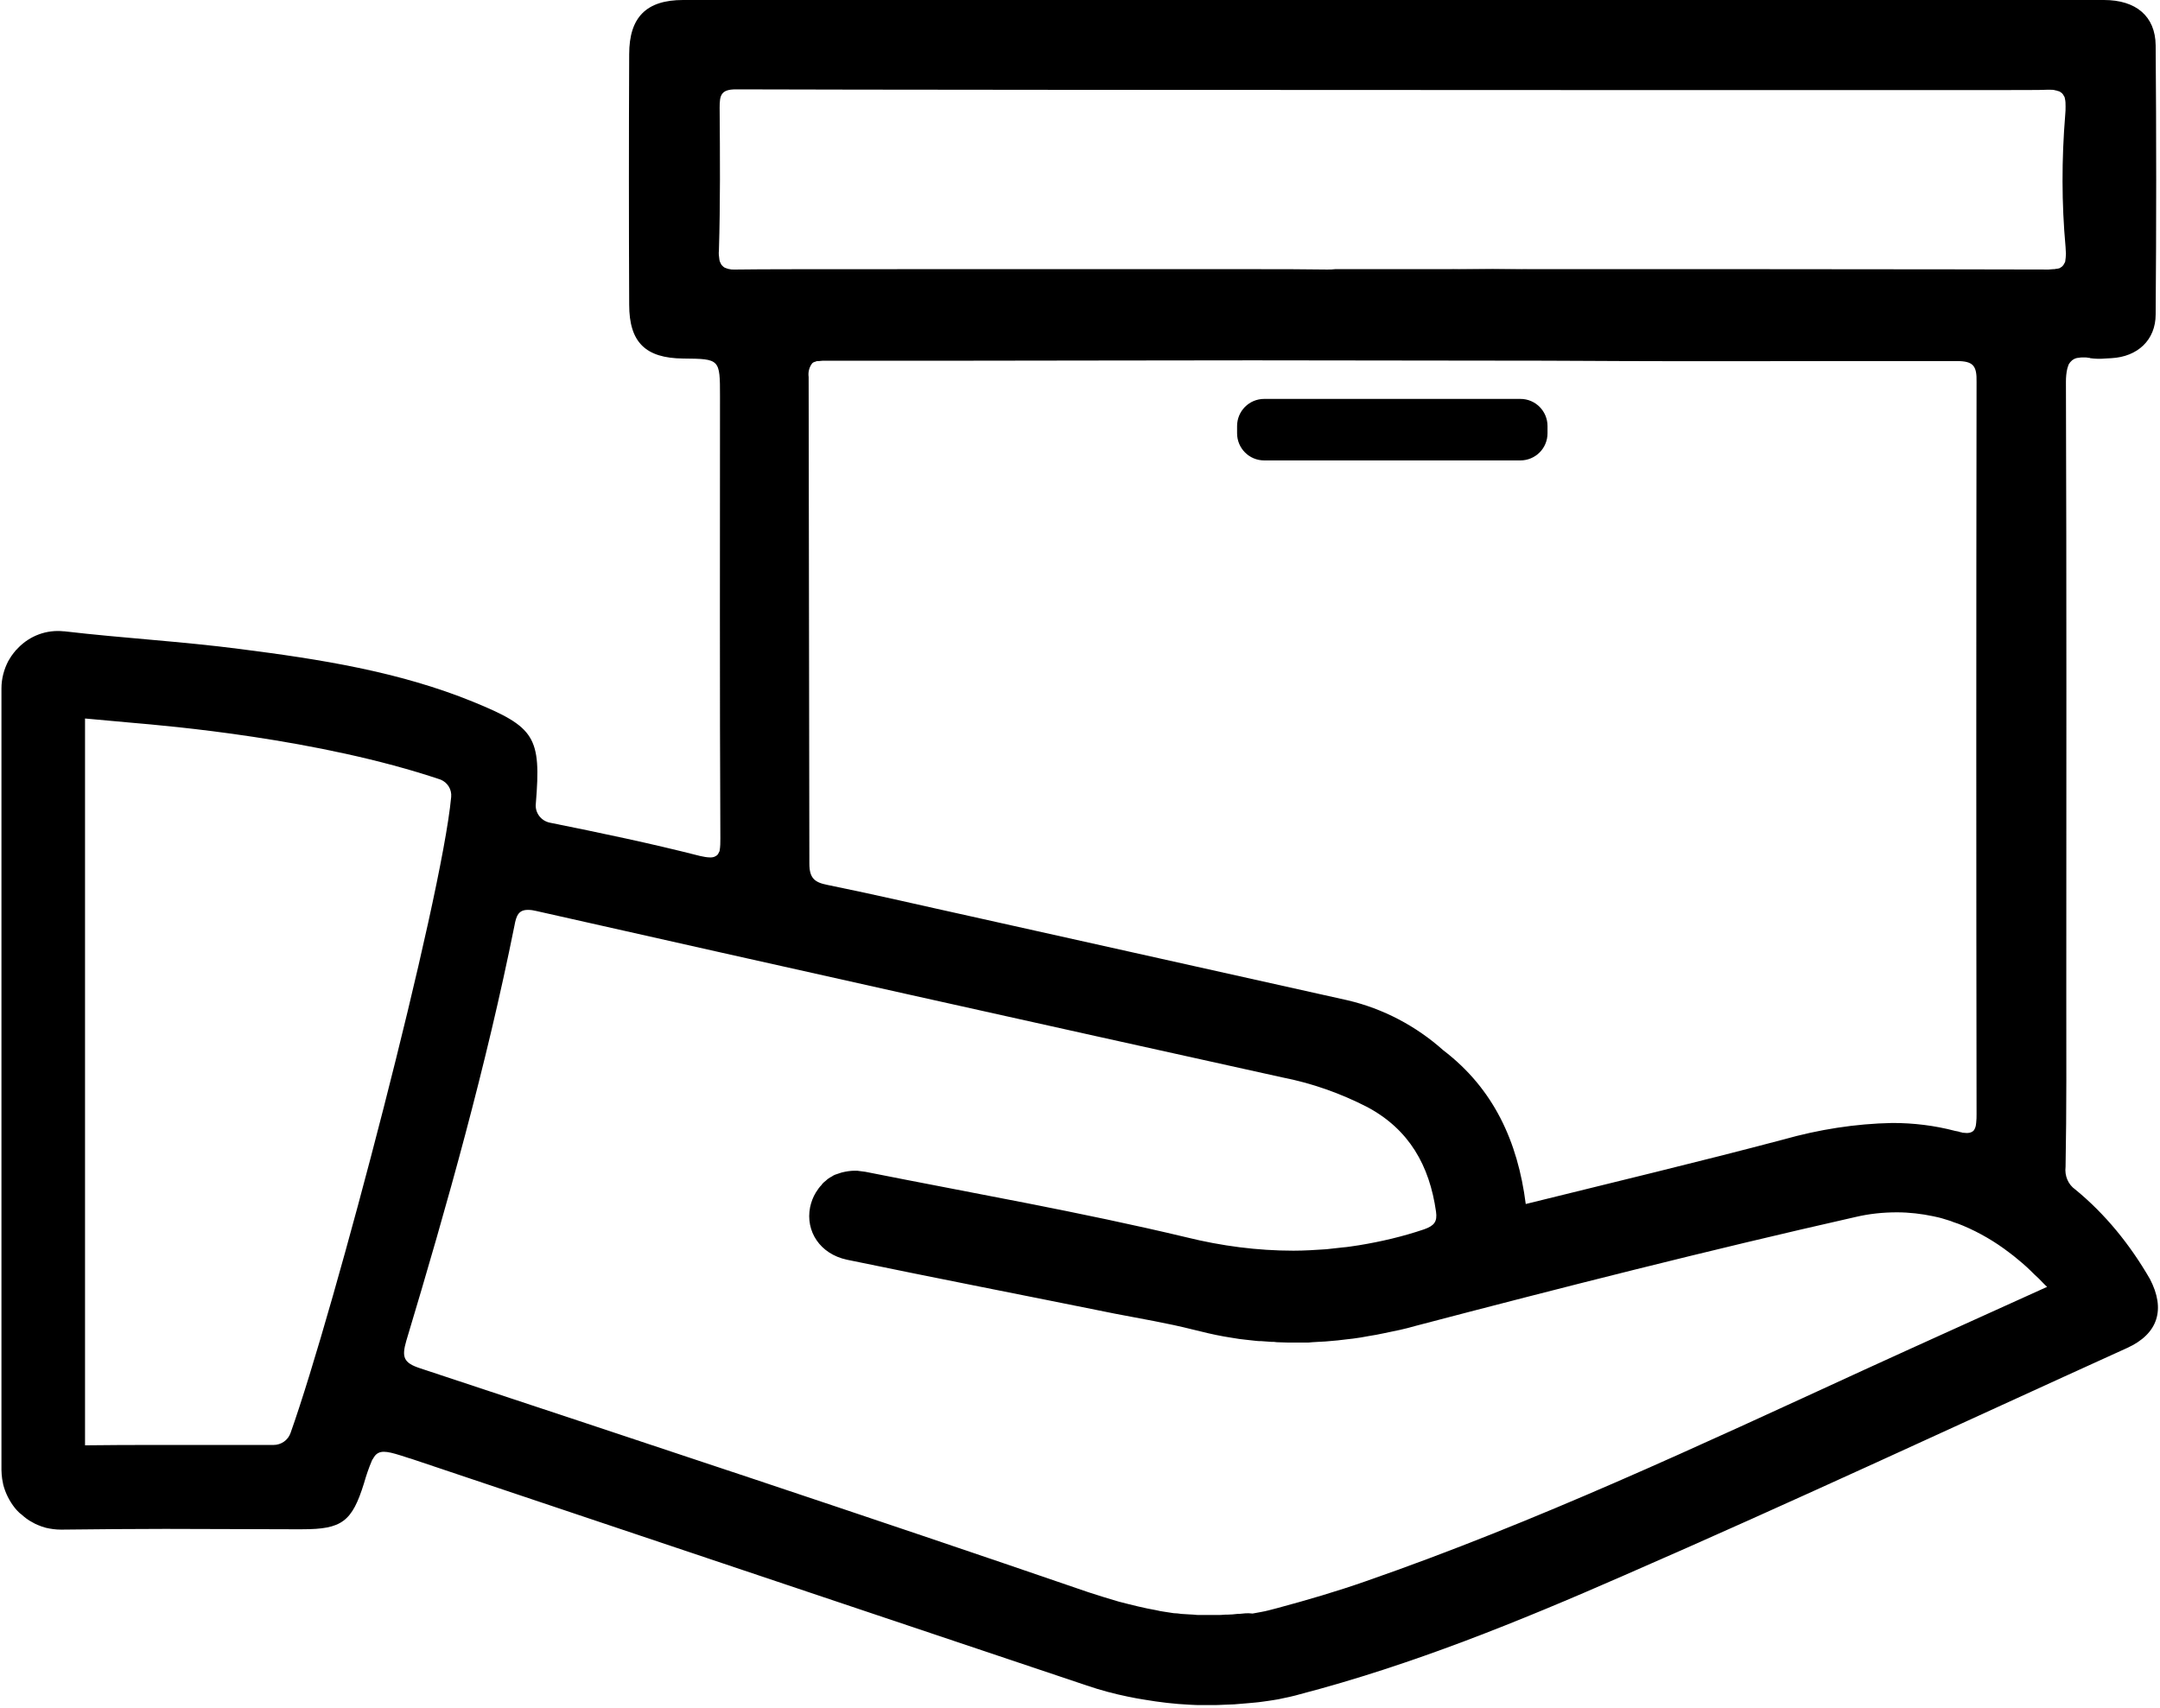 <svg width="597" height="472" viewBox="0 0 597 472" fill="none" xmlns="http://www.w3.org/2000/svg">
<path d="M573.6 328.8C571.6 327.4 570.6 325 570.9 322.5C571.2 306.6 571.1 290.7 571.1 274.8C571.1 218.4 571.2 162 571 105.5C571 104.3 571.1 103 571.4 101.8C571.5 101.5 571.6 101.2 571.7 100.9C571.8 100.6 572 100.4 572.2 100.1C572.3 100 572.3 100 572.4 99.9C572.5 99.8 572.6 99.7 572.7 99.6C573.2 99.2 573.9 98.9 574.5 98.9C574.9 98.8 575.3 98.8 575.7 98.8C575.9 98.8 576 98.8 576.2 98.8C576.5 98.8 576.9 98.8 577.2 98.9C577.4 98.9 577.6 98.9 577.7 99C578 99 578.3 99.1 578.6 99.1C579.7 99.2 580.7 99.2 581.8 99.1C582.4 99.1 583 99 583.6 99C590.8 98.6 595.8 94 595.8 86.9C596 62.1 596 37.3 595.8 12.5C595.7 4.5 590.4 0 581.5 0C577.2 0 573 0 568.7 0H188.8C178.7 0 173.9 4.7 173.9 15C173.8 38.1 173.8 61.1 173.9 84.2C173.9 94.6 178.4 99 188.8 99.1C199 99.2 199 99.2 199 109.6C199 150.3 198.9 191 199.1 231.8C199.1 232.9 199.1 234 198.9 235.1C198.9 235.2 198.9 235.3 198.8 235.4C198.7 235.6 198.6 235.8 198.5 236C198.3 236.4 197.9 236.6 197.5 236.8C197.4 236.8 197.3 236.9 197.2 236.9C196.9 237 196.6 237 196.3 237C195.4 237 194.4 236.8 193.5 236.6C179.8 233.1 165.9 230.2 152 227.4C149.5 226.9 147.8 224.6 148.1 222.1C149.6 203.7 147.9 201 130.8 194C110.2 185.6 88.3 182.2 66.4 179.4C50.3 177.3 34 176.4 17.8 174.5C17.7 174.5 17.6 174.5 17.6 174.5C12.9 174 8.3 175.7 5 179.1C4.8 179.3 4.7 179.5 4.5 179.6C4 180.2 3.5 180.8 3.1 181.4C2.8 181.8 2.6 182.3 2.3 182.7C1.1 185 0.4 187.6 0.4 190.3V406.3C0.4 407.1 0.5 408 0.6 408.8C0.7 409.3 0.8 409.9 0.9 410.4C1.5 412.7 2.6 414.9 4.1 416.8C4.4 417.2 4.8 417.6 5.2 418C5.4 418.2 5.6 418.4 5.8 418.5C6.8 419.4 7.8 420.2 9 420.8C9.5 421.1 9.9 421.3 10.4 421.5C11.1 421.8 11.9 422.1 12.7 422.3C14 422.6 15.4 422.8 16.8 422.8H17.2C26.7 422.7 36.2 422.6 45.7 422.6C57.1 422.6 68.5 422.7 80 422.7H83.6C94.5 422.7 97.3 420.6 100.6 410C101.2 407.9 101.9 405.8 102.8 403.7C102.9 403.5 103 403.3 103.1 403.2C103.2 403 103.3 402.9 103.4 402.7C103.5 402.6 103.6 402.4 103.7 402.3C103.8 402.2 103.9 402.1 104 402C105.5 400.7 107.7 401.3 112.3 402.8C112.7 402.9 113.1 403.1 113.6 403.2C175.9 424.1 238.2 445 300.4 465.9C304.2 467.2 308 468.2 311.9 469C313.4 469.3 314.9 469.6 316.3 469.8C320.4 470.5 324.6 471 328.8 471.2C330 471.3 331.3 471.3 332.5 471.3C333.1 471.3 333.8 471.3 334.4 471.3C335.8 471.3 337.2 471.3 338.5 471.2C339.4 471.2 340.2 471.1 341.1 471.1C342.3 471 343.5 470.9 344.7 470.8C345.5 470.7 346.2 470.7 346.9 470.6C347.2 470.6 347.6 470.5 347.9 470.5C348.9 470.4 349.9 470.2 350.8 470.1C351.7 470 352.5 469.8 353.3 469.7C353.8 469.6 354.3 469.5 354.7 469.4C357.7 468.8 359.3 468.3 359.3 468.3C390.3 460.2 419.8 448.2 449 435.4C495.6 415.1 541.6 393.6 587.9 372.6C596.5 368.7 598.6 361.9 594.2 353.5C588.7 344 581.9 335.6 573.6 328.8ZM80.3 396.1C79.6 398.1 77.7 399.4 75.6 399.4C71.2 399.4 66.9 399.4 62.6 399.4C56.9 399.4 51.1 399.4 45.4 399.4C37.1 399.4 30 399.4 23.5 399.5V198.6C28 199 32.4 199.4 36.7 199.8C45.9 200.6 88 204.1 121.8 215.5C123.7 216.3 124.9 218.2 124.7 220.3C122 249.1 92.4 362.1 80.3 396.1ZM342.5 446.1C342.3 446.1 342.2 446.1 342 446.1C341.1 446.2 340.2 446.3 339.3 446.3C339.1 446.3 338.9 446.3 338.7 446.3C337.9 446.4 337 446.4 336.2 446.4H335.5C334.8 446.4 334.1 446.4 333.4 446.4C332.8 446.4 332.3 446.4 331.7 446.4C331.1 446.4 330.5 446.4 329.9 446.3C329.3 446.3 328.7 446.2 328.1 446.2C327.6 446.2 327 446.1 326.5 446.1C325.8 446 325.1 445.9 324.4 445.9C324 445.8 323.5 445.8 323.1 445.7C322 445.5 320.8 445.4 319.7 445.1C316.2 444.5 312.7 443.6 309.2 442.7C306.4 441.9 303.6 441 300.8 440.1C239.4 419 177.7 398.6 116.1 378.2C111.5 376.7 111 375.1 112.3 370.6C123.7 332.7 134.4 294.6 142.2 255.8C142.7 253 143.4 251.5 145.9 251.5C146.7 251.5 147.4 251.6 148.2 251.8C216.9 267.3 285.6 282.6 354.4 297.8C362.6 299.4 370.5 302.2 377.9 306C389.5 312.2 395.1 322.2 396.9 334.9C397.3 337.7 396.4 338.8 393.6 339.8C387.7 341.8 381.7 343.2 375.6 344.2C374.1 344.4 372.6 344.7 371.1 344.8C369.6 345 368.1 345.1 366.6 345.3C363.6 345.5 360.6 345.7 357.5 345.7C347.5 345.7 337.6 344.4 327.9 342C298.6 335 268.8 329.8 239.2 323.9C238.4 323.8 237.7 323.7 236.9 323.6C236.6 323.6 236.4 323.6 236.2 323.6C235 323.6 233.8 323.8 232.6 324.1C232 324.3 231.4 324.5 230.8 324.7C230.5 324.8 230.2 325 229.9 325.2C229.3 325.5 228.7 325.9 228.2 326.4C227.9 326.6 227.7 326.8 227.4 327.1C227.3 327.2 227.2 327.3 227.1 327.5C226.5 328.1 226 328.8 225.5 329.6C224.7 330.9 224.2 332.3 223.9 333.7C222.6 340.3 226.6 346.6 234.1 348.2C258.7 353.3 283.4 358.1 308.1 363.1C315.3 364.5 322.6 365.7 329.7 367.5C332.5 368.2 335.4 368.9 338.2 369.4C339.6 369.6 341 369.9 342.5 370.1C343.1 370.2 343.6 370.2 344.2 370.3C345.1 370.4 346 370.5 346.9 370.6C347.5 370.7 348.1 370.7 348.6 370.7C349.5 370.8 350.4 370.8 351.4 370.9C351.9 370.9 352.4 370.9 352.9 371C354 371 355 371.1 356.1 371.1C356.4 371.1 356.6 371.1 356.9 371.1C357 371.1 357.2 371.1 357.3 371.1C357.9 371.1 358.5 371.1 359.1 371.1C359.7 371.1 360.3 371.1 360.8 371.1C361.4 371.1 362.1 371.1 362.7 371C363.3 371 363.8 370.9 364.4 370.9C365 370.9 365.6 370.8 366.3 370.8C367.4 370.7 368.6 370.6 369.7 370.5C371.1 370.3 372.5 370.2 374 370C375.5 369.8 376.8 369.6 378.3 369.3C379.7 369.1 381.2 368.8 382.6 368.5C384 368.2 385.5 367.9 386.9 367.6C388.3 367.3 389.8 366.9 391.2 366.5C431.6 355.9 472.1 345.6 512.8 336.4C516.6 335.5 520.4 335.1 524.3 335.1C527.7 335.1 531.1 335.5 534.4 336.2C535.3 336.4 536.3 336.6 537.2 336.9C538.1 337.2 539 337.4 539.9 337.8C540.8 338.1 541.7 338.4 542.6 338.8C547.1 340.7 551.4 343.2 555.3 346.2C556.1 346.8 556.9 347.4 557.7 348.1C558.1 348.4 558.5 348.8 558.9 349.1C559.7 349.8 560.5 350.5 561.2 351.2C561.9 351.9 562.7 352.7 563.5 353.4C564.3 354.2 565 355 565.8 355.7C548.4 363.6 531.7 371.1 515.1 378.7C469.8 399.5 424.6 420.7 377.4 437.1C369.4 439.9 361.2 442.3 353 444.5C352.2 444.7 351.5 444.9 350.7 445.1C349.2 445.5 347.7 445.7 346.2 446C344.7 445.8 343.6 446 342.5 446.1ZM198.9 29.8C198.9 26.4 199.2 24.7 203.4 24.7C222.9 24.8 353.5 24.9 452.4 24.9C473.3 24.9 492.8 24.9 509.6 24.9C514.9 24.9 520 24.9 524.7 24.9C533.5 24.9 541.2 24.9 547.4 24.9C558 24.9 564.7 24.9 566 24.8C566.2 24.8 566.3 24.8 566.4 24.8C567 24.8 567.6 24.8 568.2 25C568.3 25 568.4 25 568.6 25.1C568.7 25.1 568.8 25.2 568.9 25.2H569C569.1 25.2 569.2 25.3 569.4 25.4C569.5 25.5 569.6 25.5 569.7 25.6C569.8 25.7 569.9 25.8 570 25.8C570 25.8 570 25.8 570 25.9C570.1 26 570.1 26 570.2 26.1C570.2 26.2 570.3 26.2 570.3 26.3C570.4 26.4 570.4 26.5 570.5 26.6C570.5 26.7 570.6 26.7 570.6 26.8C570.6 26.9 570.7 27 570.7 27.1V27.2C570.9 27.9 570.9 28.7 570.9 29.4C570.9 30.1 570.9 30.9 570.8 31.8C569.8 44 569.8 56.2 570.9 68.3C570.9 69 571 69.5 571 70.1C571 70.8 570.9 71.6 570.8 72.3C570.8 72.4 570.8 72.4 570.7 72.5C570.7 72.6 570.7 72.7 570.6 72.7C570.6 72.8 570.5 72.8 570.5 72.9C570.5 73 570.4 73 570.4 73.1C570.3 73.3 570.1 73.5 569.9 73.7C569.8 73.8 569.7 73.8 569.6 73.9C569.5 74 569.4 74 569.3 74.1C569.2 74.1 569.2 74.1 569.1 74.2H569H568.9C568.7 74.3 568.5 74.3 568.3 74.3C568 74.4 567.8 74.4 567.5 74.4C567.1 74.4 566.6 74.5 566.2 74.5H566.1C560.3 74.5 529.1 74.4 487.1 74.4C452 74.4 409.4 74.4 367.9 74.4C336.4 74.4 305.6 74.4 279.2 74.4C269.9 74.4 261.1 74.4 253.1 74.4C227.6 74.4 209.3 74.4 203.7 74.5H203.5C203.2 74.5 203 74.5 202.7 74.5C202.3 74.5 202 74.5 201.7 74.4C201.4 74.4 201.2 74.3 200.9 74.2L200.6 74.1C200.3 74 200.1 73.9 199.9 73.7C199.8 73.6 199.7 73.5 199.6 73.4C199.5 73.3 199.3 73.1 199.3 73C199.2 72.8 199.1 72.6 199 72.4C198.9 72.1 198.8 71.8 198.8 71.5C198.7 70.8 198.6 70 198.7 69.3C199.1 56.2 199 43 198.9 29.8ZM403.4 74.5H403.1C402.3 74.5 401.6 74.5 400.8 74.4H422.3C416 74.4 409.7 74.4 403.4 74.5ZM366.9 74.5H366.6C360.1 74.4 353.6 74.4 347 74.4H369C368.4 74.5 367.6 74.5 366.9 74.5ZM223.5 104.2C223.3 102.8 223.7 101.4 224.5 100.4C224.7 100.3 224.8 100.1 225 100.1C225.1 100 225.2 100 225.3 100C225.4 100 225.5 99.9 225.5 99.9C225.6 99.9 225.8 99.8 225.9 99.8C226 99.8 226.1 99.8 226.1 99.8C226.2 99.8 226.3 99.8 226.4 99.8C227 99.7 227.6 99.7 228.2 99.7H228.3C234.3 99.7 239.9 99.7 245.2 99.7C248.8 99.7 252.2 99.7 255.6 99.7C260 99.7 264.2 99.7 268.4 99.7C293.3 99.7 314.8 99.6 346.2 99.6L426.8 99.7C434.7 99.7 441.9 99.8 448.6 99.8C472 99.9 489.9 99.8 512.4 99.8H512.5H521.2C522 99.8 522.8 99.8 523.6 99.8C525.9 99.8 528.2 99.8 530.6 99.8C533.8 99.8 537.2 99.8 540.7 99.8H540.8C545.4 99.8 546.4 101.1 546.3 105.6C546.2 173 546.2 240.5 546.3 307.9C546.3 308.7 546.3 309.5 546.2 310.3C546.2 310.6 546.1 310.8 546.1 311.1C546 311.6 545.8 312.1 545.5 312.5C544.9 313.1 544 313.3 542.6 313.1C542.5 313.1 542.3 313.1 542.2 313C541.9 313 541.7 312.9 541.4 312.8C541.1 312.7 540.8 312.7 540.4 312.6C534.7 311.1 528.9 310.4 523 310.4C512.8 310.6 502.7 312.2 492.8 315C469.4 321.2 445.9 326.8 421.7 332.8C419.5 315.5 412.8 300.9 398.9 290.3C391.4 283.6 382.3 278.8 372.5 276.5C337.8 268.8 303.1 261 268.4 253.3C255.2 250.4 242 247.3 228.7 244.6C225.1 243.9 223.7 242.7 223.7 238.7C223.6 193.8 223.6 149 223.5 104.2Z" fill="black"/>
<path d="M400.7 74.4C401.6 74.5 402.4 74.6 403.3 74.6C409.6 74.5 415.9 74.5 422.2 74.4H400.7Z" fill="black"/>
<path d="M349.416 110.264H420.216C424.416 110.264 427.716 113.664 427.716 117.764V119.764C427.716 123.964 424.316 127.264 420.216 127.264H349.416C345.216 127.264 341.916 123.864 341.916 119.764V117.764C341.916 113.664 345.216 110.264 349.416 110.264Z" fill="black"/>
</svg>

